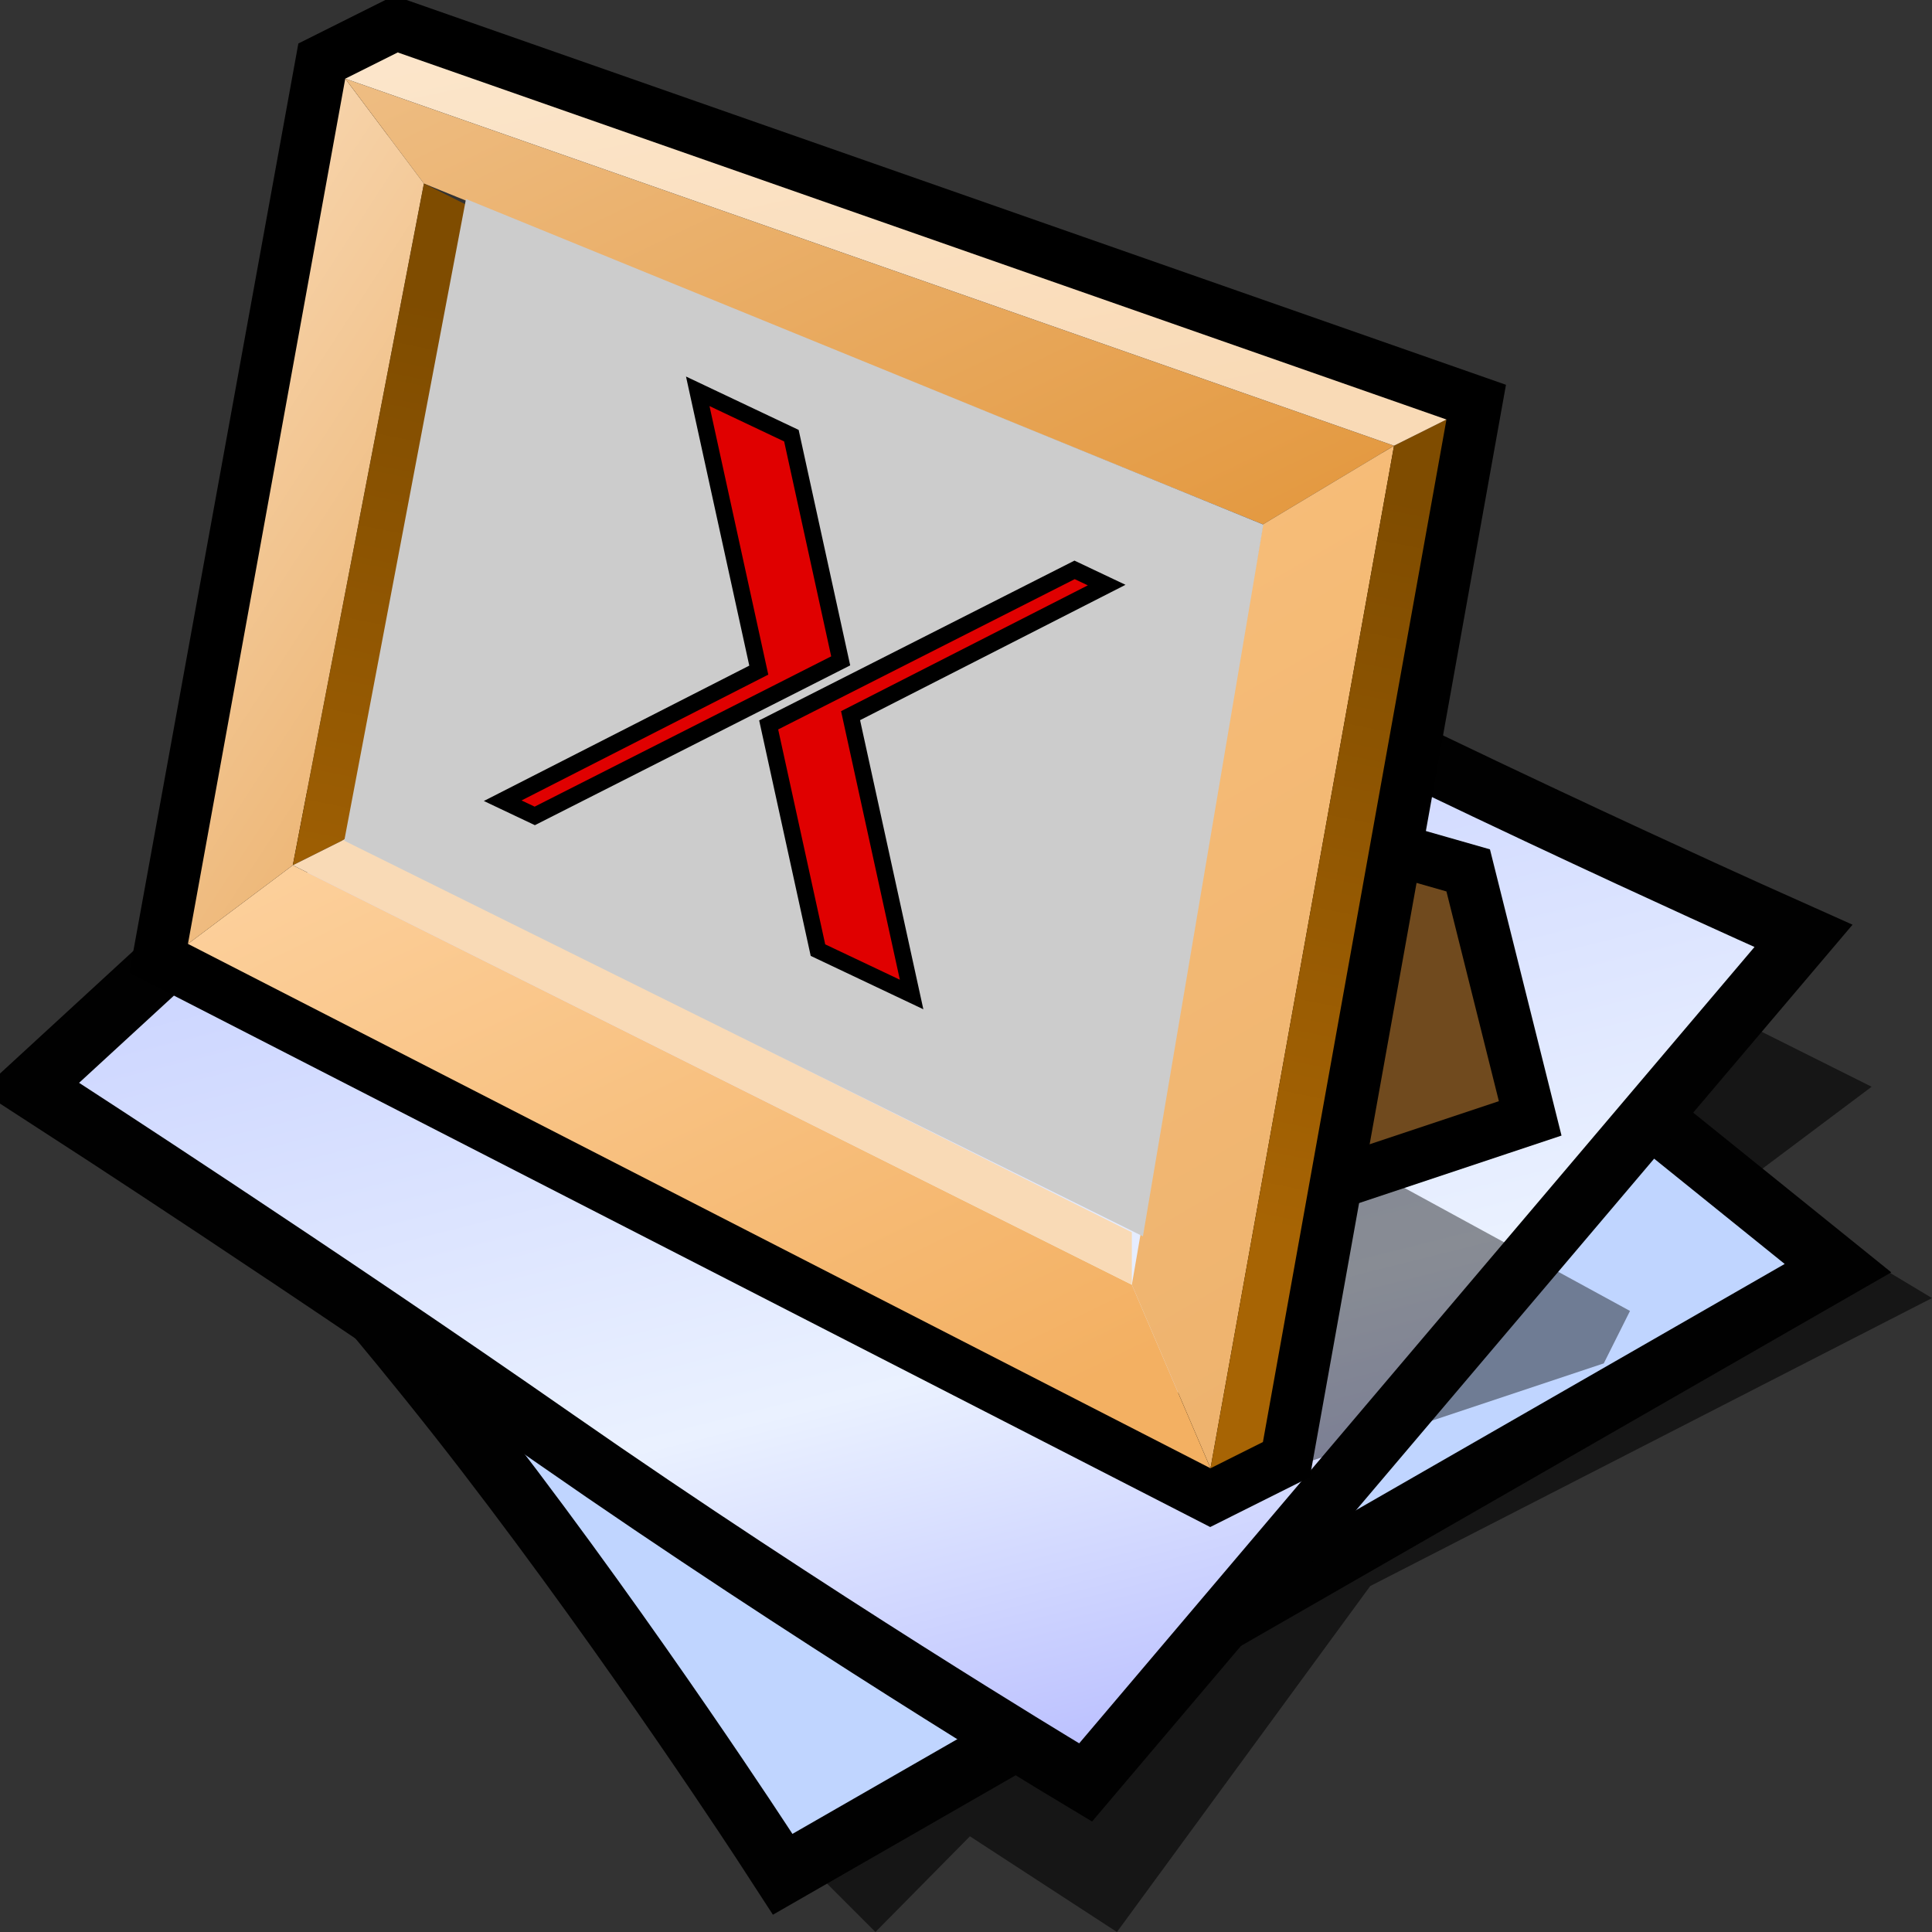 <?xml version="1.0" encoding="UTF-8" standalone="no"?>
<svg
   xmlns:dc="http://purl.org/dc/elements/1.1/"
   xmlns:cc="http://creativecommons.org/ns#"
   xmlns:rdf="http://www.w3.org/1999/02/22-rdf-syntax-ns#"
   xmlns:svg="http://www.w3.org/2000/svg"
   xmlns="http://www.w3.org/2000/svg"
   xmlns:xlink="http://www.w3.org/1999/xlink"
   xmlns:sodipodi="http://sodipodi.sourceforge.net/DTD/sodipodi-0.dtd"
   xmlns:inkscape="http://www.inkscape.org/namespaces/inkscape"
   version="1.1"
   width="64"
   height="64"
   color-interpolation="linearRGB"
   id="svg2"
   sodipodi:version="0.32"
   inkscape:version="0.91 r13725"
   sodipodi:docname="image-x-xpixmap.svg"
   inkscape:output_extension="org.inkscape.output.svg.inkscape">
  <rect width="100%" height="100%" fill="#333333" stroke="none"/>
  <defs
     id="defs29">
    <linearGradient
       id="linearGradient6120">
      <stop
         style="stop-color:#ffffff;stop-opacity:1;"
         offset="0"
         id="stop6122" />
      <stop
         style="stop-color:#c3c3c3;stop-opacity:1;"
         offset="1"
         id="stop6124" />
    </linearGradient>
    <inkscape:perspective
       sodipodi:type="inkscape:persp3d"
       inkscape:vp_x="0 : 32 : 1"
       inkscape:vp_y="0 : 1000 : 0"
       inkscape:vp_z="64 : 32 : 1"
       inkscape:persp3d-origin="32 : 21.333333 : 1"
       id="perspective33" />
    <inkscape:perspective
       id="perspective35"
       inkscape:persp3d-origin="32 : 21.333333 : 1"
       inkscape:vp_z="64 : 32 : 1"
       inkscape:vp_y="0 : 1000 : 0"
       inkscape:vp_x="0 : 32 : 1"
       sodipodi:type="inkscape:persp3d" />
    <inkscape:perspective
       id="perspective3281"
       inkscape:persp3d-origin="0.5 : 0.33333333 : 1"
       inkscape:vp_z="1 : 0.5 : 1"
       inkscape:vp_y="0 : 1000 : 0"
       inkscape:vp_x="0 : 0.5 : 1"
       sodipodi:type="inkscape:persp3d" />
    <linearGradient
       id="aigrd5"
       gradientUnits="userSpaceOnUse"
       x1="23.252"
       y1="16.748"
       x2="39.501"
       y2="44.975">
      <stop
         offset="0"
         style="stop-color:#D2D2D2"
         id="stop47" />
      <stop
         offset="1"
         style="stop-color:#EDEDED"
         id="stop49" />
    </linearGradient>
    <linearGradient
       inkscape:collect="always"
       xlink:href="#aigrd5"
       id="linearGradient3373"
       gradientUnits="userSpaceOnUse"
       gradientTransform="matrix(1.25,0,0,1.25,-9.342,-18.152)"
       x1="23.252"
       y1="16.748"
       x2="39.501"
       y2="44.975" />
    <inkscape:perspective
       id="perspective3435"
       inkscape:persp3d-origin="32 : 21.333333 : 1"
       inkscape:vp_z="64 : 32 : 1"
       inkscape:vp_y="0 : 1000 : 0"
       inkscape:vp_x="0 : 32 : 1"
       sodipodi:type="inkscape:persp3d" />
    <radialGradient
       id="gradient0-7"
       gradientUnits="userSpaceOnUse"
       cx="0"
       cy="0"
       r="64"
       gradientTransform="matrix(0.476,0.303,-0.175,0.275,16,30)">
      <stop
         offset="0"
         stop-color="#ff7575"
         id="stop3351" />
      <stop
         offset="1"
         stop-color="#c20505"
         id="stop3353" />
    </radialGradient>
    <radialGradient
       id="gradient1-9"
       gradientUnits="userSpaceOnUse"
       cx="0"
       cy="0"
       r="64"
       gradientTransform="matrix(0.476,0.303,-0.175,0.275,16,30)">
      <stop
         offset="0"
         stop-color="#c83636"
         id="stop3358" />
      <stop
         offset="1"
         stop-color="#790303"
         id="stop3360" />
    </radialGradient>
    <linearGradient
       id="gradient2"
       gradientUnits="userSpaceOnUse"
       x1="49.43"
       y1="-58.08"
       x2="75.92"
       y2="-40.87">
      <stop
         offset="0"
         stop-color="#f9dab6"
         id="stop3365" />
      <stop
         offset="1"
         stop-color="#e6a150"
         id="stop3367" />
    </linearGradient>
    <linearGradient
       id="gradient3"
       gradientUnits="userSpaceOnUse"
       x1="103.01"
       y1="-42.58"
       x2="130.69"
       y2="14.85">
      <stop
         offset="0"
         stop-color="#f0c38e"
         id="stop3372" />
      <stop
         offset="1"
         stop-color="#da7905"
         id="stop3374" />
    </linearGradient>
    <linearGradient
       id="gradient4"
       gradientUnits="userSpaceOnUse"
       x1="102.24"
       y1="-44.55"
       x2="134.29"
       y2="10.57">
      <stop
         offset="0"
         stop-color="#ffc682"
         id="stop3379" />
      <stop
         offset="1"
         stop-color="#edb26d"
         id="stop3381" />
    </linearGradient>
    <linearGradient
       id="gradient5"
       gradientUnits="userSpaceOnUse"
       x1="112.02"
       y1="-22.67"
       x2="129.56"
       y2="13.73">
      <stop
         offset="0"
         stop-color="#ffd9ac"
         id="stop3386" />
      <stop
         offset="1"
         stop-color="#f3b062"
         id="stop3388" />
    </linearGradient>
    <radialGradient
       id="gradient6"
       gradientUnits="userSpaceOnUse"
       cx="0"
       cy="0"
       r="64"
       gradientTransform="matrix(0.476,0.303,-0.175,0.275,16,30)">
      <stop
         offset="0"
         stop-color="#7bff75"
         id="stop3393" />
      <stop
         offset="1"
         stop-color="#0ec805"
         id="stop3395" />
    </radialGradient>
    <linearGradient
       id="gradient7"
       gradientUnits="userSpaceOnUse"
       x1="-6.78"
       y1="40.06"
       x2="-1.18"
       y2="12.2">
      <stop
         offset="0"
         stop-color="#a76404"
         id="stop3402" />
      <stop
         offset="1"
         stop-color="#7f4c00"
         id="stop3404" />
    </linearGradient>
    <linearGradient
       id="gradient8"
       gradientUnits="userSpaceOnUse"
       x1="-6.78"
       y1="40.06"
       x2="-1.18"
       y2="12.2">
      <stop
         offset="0"
         stop-color="#a76404"
         id="stop3409" />
      <stop
         offset="1"
         stop-color="#7f4c00"
         id="stop3411" />
    </linearGradient>
    <linearGradient
       id="gradient9"
       gradientUnits="userSpaceOnUse"
       x1="103.38"
       y1="-22.02"
       x2="109.24"
       y2="6">
      <stop
         offset="0"
         stop-color="#fdebd4"
         id="stop3416" />
      <stop
         offset="1"
         stop-color="#f9dab6"
         id="stop3418" />
    </linearGradient>
    <linearGradient
       id="gradient10"
       gradientUnits="userSpaceOnUse"
       x1="103.38"
       y1="-22.02"
       x2="109.24"
       y2="6">
      <stop
         offset="0"
         stop-color="#fdebd4"
         id="stop3423" />
      <stop
         offset="1"
         stop-color="#f9dab6"
         id="stop3425" />
    </linearGradient>
    <linearGradient
       y2="44.975"
       x2="39.501"
       y1="16.748"
       x1="23.252"
       gradientTransform="matrix(1.25,0,0,1.25,-9.342,-18.152)"
       gradientUnits="userSpaceOnUse"
       id="linearGradient3373-6"
       xlink:href="#aigrd5-6"
       inkscape:collect="always" />
    <linearGradient
       y2="44.975"
       x2="39.501"
       y1="16.748"
       x1="23.252"
       gradientUnits="userSpaceOnUse"
       id="aigrd5-6">
      <stop
         id="stop47-6"
         style="stop-color:#D2D2D2"
         offset="0" />
      <stop
         id="stop49-4"
         style="stop-color:#EDEDED"
         offset="1" />
    </linearGradient>
    <inkscape:perspective
       sodipodi:type="inkscape:persp3d"
       inkscape:vp_x="0 : 0.5 : 1"
       inkscape:vp_y="0 : 1000 : 0"
       inkscape:vp_z="1 : 0.5 : 1"
       inkscape:persp3d-origin="0.5 : 0.33333333 : 1"
       id="perspective3281-0" />
    <inkscape:perspective
       sodipodi:type="inkscape:persp3d"
       inkscape:vp_x="0 : 32 : 1"
       inkscape:vp_y="0 : 1000 : 0"
       inkscape:vp_z="64 : 32 : 1"
       inkscape:persp3d-origin="32 : 21.333333 : 1"
       id="perspective35-6" />
    <inkscape:perspective
       id="perspective33-2"
       inkscape:persp3d-origin="32 : 21.333333 : 1"
       inkscape:vp_z="64 : 32 : 1"
       inkscape:vp_y="0 : 1000 : 0"
       inkscape:vp_x="0 : 32 : 1"
       sodipodi:type="inkscape:persp3d" />
    <linearGradient
       inkscape:collect="always"
       xlink:href="#gradient10"
       id="linearGradient3844"
       gradientUnits="userSpaceOnUse"
       gradientTransform="matrix(0.869,0,0,0.869,1.015,-3.474)"
       x1="103.38"
       y1="-22.02"
       x2="109.24"
       y2="6" />
    <linearGradient
       inkscape:collect="always"
       xlink:href="#gradient9"
       id="linearGradient3847"
       gradientUnits="userSpaceOnUse"
       gradientTransform="matrix(0.869,0,0,0.869,1.015,-3.474)"
       x1="103.38"
       y1="-22.02"
       x2="109.24"
       y2="6" />
    <linearGradient
       inkscape:collect="always"
       xlink:href="#gradient8"
       id="linearGradient3850"
       gradientUnits="userSpaceOnUse"
       gradientTransform="matrix(0.869,0,0,0.869,1.015,-3.474)"
       x1="-6.78"
       y1="40.06"
       x2="-1.18"
       y2="12.2" />
    <linearGradient
       inkscape:collect="always"
       xlink:href="#gradient7"
       id="linearGradient3853"
       gradientUnits="userSpaceOnUse"
       gradientTransform="matrix(0.869,0,0,0.869,1.015,-3.474)"
       x1="-6.78"
       y1="40.06"
       x2="-1.18"
       y2="12.2" />
    <linearGradient
       inkscape:collect="always"
       xlink:href="#gradient5"
       id="linearGradient3856"
       gradientUnits="userSpaceOnUse"
       gradientTransform="matrix(0.869,0,0,0.869,1.015,-3.474)"
       x1="112.02"
       y1="-22.67"
       x2="129.56"
       y2="13.73" />
    <linearGradient
       inkscape:collect="always"
       xlink:href="#gradient4"
       id="linearGradient3859"
       gradientUnits="userSpaceOnUse"
       gradientTransform="matrix(0.869,0,0,0.869,1.015,-3.474)"
       x1="102.24"
       y1="-44.55"
       x2="134.29"
       y2="10.57" />
    <linearGradient
       inkscape:collect="always"
       xlink:href="#gradient3"
       id="linearGradient3862"
       gradientUnits="userSpaceOnUse"
       gradientTransform="matrix(0.869,0,0,0.869,1.015,-3.474)"
       x1="103.01"
       y1="-42.58"
       x2="130.69"
       y2="14.85" />
    <linearGradient
       inkscape:collect="always"
       xlink:href="#gradient2"
       id="linearGradient3865"
       gradientUnits="userSpaceOnUse"
       gradientTransform="matrix(0.869,0,0,0.869,1.015,-3.474)"
       x1="49.43"
       y1="-58.08"
       x2="75.92"
       y2="-40.87" />
    <linearGradient
       id="aigrd7"
       gradientUnits="userSpaceOnUse"
       x1="31.506"
       y1="35.01"
       x2="31.506"
       y2="19.699">
      <stop
         offset="0"
         style="stop-color:#D0D6E5"
         id="stop69" />
      <stop
         offset="1"
         style="stop-color:#093A80"
         id="stop71" />
    </linearGradient>
    <linearGradient
       id="aigrd6"
       gradientUnits="userSpaceOnUse"
       x1="31.458"
       y1="40.002"
       x2="31.493"
       y2="33.216">
      <stop
         offset="0"
         style="stop-color:#163069"
         id="stop54" />
      <stop
         offset="1"
         style="stop-color:#83A1CB"
         id="stop56" />
    </linearGradient>
    <linearGradient
       id="aigrd5-64"
       gradientUnits="userSpaceOnUse"
       x1="23.252"
       y1="16.748"
       x2="39.501"
       y2="44.975">
      <stop
         offset="0"
         style="stop-color:#D2D2D2"
         id="stop47-0" />
      <stop
         offset="1"
         style="stop-color:#EDEDED"
         id="stop49-9" />
    </linearGradient>
    <linearGradient
       y2="23.996"
       x2="-128.973"
       y1="9.632"
       x1="-114.611"
       gradientTransform="matrix(0.246,5.862126e-2,-5.862126e-2,0.246,57.813,30.099)"
       gradientUnits="userSpaceOnUse"
       id="linearGradient2887"
       xlink:href="#XMLID_19_"
       inkscape:collect="always" />
    <radialGradient
       r="23.452"
       fy="-3927.592"
       fx="1140.562"
       cy="-3927.592"
       cx="1140.562"
       gradientTransform="matrix(5.403593e-2,1.038665e-2,-1.400931e-2,4.76266e-2,-74.346,221.024)"
       gradientUnits="userSpaceOnUse"
       id="radialGradient2885"
       xlink:href="#XMLID_18_"
       inkscape:collect="always" />
    <radialGradient
       r="43.113"
       fy="-3650.279"
       fx="1771.706"
       cy="-3650.279"
       cx="1771.706"
       gradientTransform="matrix(6.034392e-2,4.027995e-3,-4.99066e-3,4.879194e-2,-81.979,217.226)"
       gradientUnits="userSpaceOnUse"
       id="radialGradient2883"
       xlink:href="#XMLID_17_"
       inkscape:collect="always" />
    <radialGradient
       r="43.096"
       fy="453.64"
       fx="444.371"
       cy="453.64"
       cx="444.371"
       gradientTransform="matrix(0.253,0,0,0.253,-1.297,-3.467)"
       gradientUnits="userSpaceOnUse"
       id="radialGradient2881"
       xlink:href="#XMLID_16_"
       inkscape:collect="always" />
    <linearGradient
       y2="72.763"
       x2="-61.257"
       y1="66.934"
       x1="-54.942"
       gradientTransform="matrix(0.246,5.862126e-2,-5.862126e-2,0.246,57.813,30.099)"
       gradientUnits="userSpaceOnUse"
       id="linearGradient2879"
       xlink:href="#XMLID_15_"
       inkscape:collect="always" />
    <linearGradient
       y2="73.021"
       x2="-60.871"
       y1="67.411"
       x1="-54.794"
       gradientTransform="matrix(0.246,5.862126e-2,-5.862126e-2,0.246,57.813,30.099)"
       gradientUnits="userSpaceOnUse"
       id="linearGradient2877"
       xlink:href="#XMLID_14_"
       inkscape:collect="always" />
    <linearGradient
       y2="189.76"
       x2="155.383"
       y1="182.497"
       x1="171.445"
       gradientTransform="matrix(0.253,0,0,0.253,-1.297,-3.467)"
       gradientUnits="userSpaceOnUse"
       id="linearGradient2875"
       xlink:href="#XMLID_13_"
       inkscape:collect="always" />
    <linearGradient
       y2="-30.302"
       x2="-148.23"
       y1="78.66"
       x1="-84.267"
       gradientTransform="matrix(0.246,5.862126e-2,-5.862126e-2,0.246,57.813,30.099)"
       gradientUnits="userSpaceOnUse"
       id="linearGradient2873"
       xlink:href="#XMLID_12_"
       inkscape:collect="always" />
    <linearGradient
       y2="-11.607"
       x2="-141.743"
       y1="113.914"
       x1="-46.602"
       gradientTransform="matrix(0.246,5.862126e-2,-5.862126e-2,0.246,57.813,30.099)"
       gradientUnits="userSpaceOnUse"
       id="linearGradient2871"
       xlink:href="#XMLID_11_"
       inkscape:collect="always" />
    <linearGradient
       y2="202.52"
       x2="166.357"
       y1="126.613"
       x1="115.251"
       gradientTransform="matrix(0.253,0,0,0.253,-1.297,-3.467)"
       gradientUnits="userSpaceOnUse"
       id="linearGradient2869"
       xlink:href="#XMLID_10_"
       inkscape:collect="always" />
    <radialGradient
       r="475.341"
       fy="-4392.899"
       fx="763.384"
       cy="-4392.899"
       cx="763.384"
       gradientTransform="matrix(5.892526e-2,1.132399e-2,-1.400931e-2,4.76266e-2,-72.387,221.386)"
       gradientUnits="userSpaceOnUse"
       id="radialGradient2867"
       xlink:href="#XMLID_9_"
       inkscape:collect="always" />
    <linearGradient
       y2="23.812"
       x2="-129.359"
       y1="18.679"
       x1="-124.227"
       gradientTransform="matrix(0.246,5.862126e-2,-5.862126e-2,0.246,57.813,30.099)"
       gradientUnits="userSpaceOnUse"
       id="linearGradient2865"
       xlink:href="#XMLID_8_"
       inkscape:collect="always" />
    <linearGradient
       y2="23.996"
       x2="-128.973"
       y1="9.632"
       x1="-114.611"
       gradientTransform="matrix(0.246,5.862126e-2,-5.862126e-2,0.246,57.813,30.099)"
       gradientUnits="userSpaceOnUse"
       id="linearGradient1808"
       xlink:href="#XMLID_19_"
       inkscape:collect="always" />
    <linearGradient
       id="XMLID_19_"
       gradientUnits="userSpaceOnUse"
       x1="-114.611"
       y1="9.632"
       x2="-128.973"
       y2="23.996"
       gradientTransform="matrix(0.973,0.231,-0.231,0.973,233.328,132.496)">
      <stop
         offset="0"
         style="stop-color:#ffffff;stop-opacity:1;"
         id="stop3864" />
      <stop
         offset="1"
         style="stop-color:#ff0000;stop-opacity:1;"
         id="stop3865" />
    </linearGradient>
    <radialGradient
       r="23.452"
       fy="-3927.592"
       fx="1140.562"
       cy="-3927.592"
       cx="1140.562"
       gradientTransform="matrix(5.403593e-2,1.038665e-2,-1.400931e-2,4.76266e-2,-74.346,221.024)"
       gradientUnits="userSpaceOnUse"
       id="radialGradient1811"
       xlink:href="#XMLID_18_"
       inkscape:collect="always" />
    <radialGradient
       id="XMLID_18_"
       cx="1140.562"
       cy="-3927.592"
       r="23.452"
       fx="1140.562"
       fy="-3927.592"
       gradientTransform="matrix(0.213,4.1e-2,-5.53e-2,0.188,-288.353,886.149)"
       gradientUnits="userSpaceOnUse">
      <stop
         offset="0"
         style="stop-color:#FFFFFF"
         id="stop3857" />
      <stop
         offset="1"
         style="stop-color:#000000"
         id="stop3858" />
    </radialGradient>
    <radialGradient
       r="43.113"
       fy="-3650.279"
       fx="1771.706"
       cy="-3650.279"
       cx="1771.706"
       gradientTransform="matrix(6.034392e-2,4.027995e-3,-4.99066e-3,4.879194e-2,-81.979,217.226)"
       gradientUnits="userSpaceOnUse"
       id="radialGradient1814"
       xlink:href="#XMLID_17_"
       inkscape:collect="always" />
    <radialGradient
       id="XMLID_17_"
       cx="1771.706"
       cy="-3650.279"
       r="43.113"
       fx="1771.706"
       fy="-3650.279"
       gradientTransform="matrix(0.238,1.59e-2,-1.97e-2,0.193,-318.481,871.156)"
       gradientUnits="userSpaceOnUse">
      <stop
         offset="0.006"
         style="stop-color:#FFE091"
         id="stop3832" />
      <stop
         offset="0.094"
         style="stop-color:#FEDE8F"
         id="stop3833" />
      <stop
         offset="0.13"
         style="stop-color:#FAD988"
         id="stop3834" />
      <stop
         offset="0.156"
         style="stop-color:#F3CF7C"
         id="stop3835" />
      <stop
         offset="0.177"
         style="stop-color:#E9C26A"
         id="stop3836" />
      <stop
         offset="0.196"
         style="stop-color:#DCB054"
         id="stop3837" />
      <stop
         offset="0.202"
         style="stop-color:#D6A84A"
         id="stop3838" />
      <stop
         offset="0.299"
         style="stop-color:#D1A248"
         id="stop3839" />
      <stop
         offset="0.425"
         style="stop-color:#C19241"
         id="stop3840" />
      <stop
         offset="0.567"
         style="stop-color:#A87736"
         id="stop3841" />
      <stop
         offset="0.719"
         style="stop-color:#855227"
         id="stop3842" />
      <stop
         offset="0.73"
         style="stop-color:#824F26"
         id="stop3843" />
      <stop
         offset="0.848"
         style="stop-color:#663333"
         id="stop3844" />
      <stop
         offset="1"
         style="stop-color:#000000"
         id="stop3845" />
    </radialGradient>
    <radialGradient
       gradientTransform="matrix(0.253,0,0,0.253,-1.297,-3.467)"
       r="43.096"
       fy="453.64"
       fx="444.371"
       cy="453.64"
       cx="444.371"
       gradientUnits="userSpaceOnUse"
       id="radialGradient1817"
       xlink:href="#XMLID_16_"
       inkscape:collect="always" />
    <radialGradient
       id="XMLID_16_"
       cx="444.371"
       cy="453.64"
       r="43.096"
       fx="444.371"
       fy="453.64"
       gradientUnits="userSpaceOnUse">
      <stop
         offset="0.006"
         style="stop-color:#FFE091"
         id="stop3807" />
      <stop
         offset="0.094"
         style="stop-color:#FEDE8F"
         id="stop3808" />
      <stop
         offset="0.13"
         style="stop-color:#FAD988"
         id="stop3809" />
      <stop
         offset="0.156"
         style="stop-color:#F3CF7C"
         id="stop3810" />
      <stop
         offset="0.177"
         style="stop-color:#E9C26A"
         id="stop3811" />
      <stop
         offset="0.196"
         style="stop-color:#DCB054"
         id="stop3812" />
      <stop
         offset="0.202"
         style="stop-color:#D6A84A"
         id="stop3813" />
      <stop
         offset="0.299"
         style="stop-color:#D1A248"
         id="stop3814" />
      <stop
         offset="0.425"
         style="stop-color:#C19241"
         id="stop3815" />
      <stop
         offset="0.567"
         style="stop-color:#A87736"
         id="stop3816" />
      <stop
         offset="0.719"
         style="stop-color:#855227"
         id="stop3817" />
      <stop
         offset="0.73"
         style="stop-color:#824F26"
         id="stop3818" />
      <stop
         offset="0.848"
         style="stop-color:#663333"
         id="stop3819" />
      <stop
         offset="1"
         style="stop-color:#000000"
         id="stop3820" />
    </radialGradient>
    <linearGradient
       y2="72.763"
       x2="-61.257"
       y1="66.934"
       x1="-54.942"
       gradientTransform="matrix(0.246,5.862126e-2,-5.862126e-2,0.246,57.813,30.099)"
       gradientUnits="userSpaceOnUse"
       id="linearGradient1820"
       xlink:href="#XMLID_15_"
       inkscape:collect="always" />
    <linearGradient
       id="XMLID_15_"
       gradientUnits="userSpaceOnUse"
       x1="-54.942"
       y1="66.934"
       x2="-61.257"
       y2="72.763"
       gradientTransform="matrix(0.973,0.231,-0.231,0.973,233.328,132.496)">
      <stop
         offset="0"
         style="stop-color:#B2B2B2"
         id="stop3797" />
      <stop
         offset="0.236"
         style="stop-color:#E9E9EF"
         id="stop3798" />
      <stop
         offset="1"
         style="stop-color:#616161"
         id="stop3799" />
    </linearGradient>
    <linearGradient
       y2="73.021"
       x2="-60.871"
       y1="67.411"
       x1="-54.794"
       gradientTransform="matrix(0.246,5.862126e-2,-5.862126e-2,0.246,57.813,30.099)"
       gradientUnits="userSpaceOnUse"
       id="linearGradient1823"
       xlink:href="#XMLID_14_"
       inkscape:collect="always" />
    <linearGradient
       id="XMLID_14_"
       gradientUnits="userSpaceOnUse"
       x1="-54.794"
       y1="67.411"
       x2="-60.871"
       y2="73.021"
       gradientTransform="matrix(0.973,0.231,-0.231,0.973,233.328,132.496)">
      <stop
         offset="0"
         style="stop-color:#949494"
         id="stop3787" />
      <stop
         offset="0.236"
         style="stop-color:#CCCCCC"
         id="stop3788" />
      <stop
         offset="1"
         style="stop-color:#616161"
         id="stop3789" />
    </linearGradient>
    <linearGradient
       gradientTransform="matrix(0.253,0,0,0.253,-1.297,-3.467)"
       y2="189.76"
       x2="155.383"
       y1="182.497"
       x1="171.445"
       gradientUnits="userSpaceOnUse"
       id="linearGradient1826"
       xlink:href="#XMLID_13_"
       inkscape:collect="always" />
    <linearGradient
       id="XMLID_13_"
       gradientUnits="userSpaceOnUse"
       x1="171.445"
       y1="182.497"
       x2="155.383"
       y2="189.76">
      <stop
         offset="0"
         style="stop-color:#7D7D99"
         id="stop3780" />
      <stop
         offset="1"
         style="stop-color:#585868"
         id="stop3781" />
    </linearGradient>
    <linearGradient
       y2="-30.302"
       x2="-148.23"
       y1="78.66"
       x1="-84.267"
       gradientTransform="matrix(0.246,5.862126e-2,-5.862126e-2,0.246,57.813,30.099)"
       gradientUnits="userSpaceOnUse"
       id="linearGradient1829"
       xlink:href="#XMLID_12_"
       inkscape:collect="always" />
    <linearGradient
       id="XMLID_12_"
       gradientUnits="userSpaceOnUse"
       x1="-84.267"
       y1="78.66"
       x2="-148.23"
       y2="-30.302"
       gradientTransform="matrix(0.973,0.231,-0.231,0.973,233.328,132.496)">
      <stop
         offset="0"
         style="stop-color:#000000"
         id="stop3757" />
      <stop
         offset="0.006"
         style="stop-color:#110000"
         id="stop3758" />
      <stop
         offset="0.029"
         style="stop-color:#490000"
         id="stop3759" />
      <stop
         offset="0.05"
         style="stop-color:#760000"
         id="stop3760" />
      <stop
         offset="0.069"
         style="stop-color:#960000"
         id="stop3761" />
      <stop
         offset="0.085"
         style="stop-color:#AA0000"
         id="stop3762" />
      <stop
         offset="0.096"
         style="stop-color:#B10000"
         id="stop3763" />
      <stop
         offset="0.096"
         style="stop-color:#B20000"
         id="stop3764" />
      <stop
         offset="0.136"
         style="stop-color:#CE0000"
         id="stop3765" />
      <stop
         offset="0.178"
         style="stop-color:#E30000"
         id="stop3766" />
      <stop
         offset="0.225"
         style="stop-color:#F30000"
         id="stop3767" />
      <stop
         offset="0.278"
         style="stop-color:#FC0000"
         id="stop3768" />
      <stop
         offset="0.354"
         style="stop-color:#FF0000"
         id="stop3769" />
      <stop
         offset="1"
         style="stop-color:#CF0000"
         id="stop3770" />
    </linearGradient>
    <linearGradient
       y2="-11.607"
       x2="-141.743"
       y1="113.914"
       x1="-46.602"
       gradientTransform="matrix(0.246,5.862126e-2,-5.862126e-2,0.246,57.813,30.099)"
       gradientUnits="userSpaceOnUse"
       id="linearGradient1832"
       xlink:href="#XMLID_11_"
       inkscape:collect="always" />
    <linearGradient
       id="XMLID_11_"
       gradientUnits="userSpaceOnUse"
       x1="-46.602"
       y1="113.914"
       x2="-141.743"
       y2="-11.607"
       gradientTransform="matrix(0.973,0.231,-0.231,0.973,233.328,132.496)">
      <stop
         offset="0"
         style="stop-color:#000000"
         id="stop3741" />
      <stop
         offset="0.028"
         style="stop-color:#0C0000"
         id="stop3742" />
      <stop
         offset="0.122"
         style="stop-color:#2E0000"
         id="stop3743" />
      <stop
         offset="0.223"
         style="stop-color:#4B0000"
         id="stop3744" />
      <stop
         offset="0.331"
         style="stop-color:#600000"
         id="stop3745" />
      <stop
         offset="0.448"
         style="stop-color:#700000"
         id="stop3746" />
      <stop
         offset="0.583"
         style="stop-color:#790000"
         id="stop3747" />
      <stop
         offset="0.775"
         style="stop-color:#7C0000"
         id="stop3748" />
      <stop
         offset="1"
         style="stop-color:#663333"
         id="stop3749" />
    </linearGradient>
    <linearGradient
       gradientTransform="matrix(0.253,0,0,0.253,-1.297,-3.467)"
       y2="202.52"
       x2="166.357"
       y1="126.613"
       x1="115.251"
       gradientUnits="userSpaceOnUse"
       id="linearGradient1835"
       xlink:href="#XMLID_10_"
       inkscape:collect="always" />
    <linearGradient
       id="XMLID_10_"
       gradientUnits="userSpaceOnUse"
       x1="115.251"
       y1="126.613"
       x2="166.357"
       y2="202.52">
      <stop
         offset="0"
         style="stop-color:#000000"
         id="stop3725" />
      <stop
         offset="0.028"
         style="stop-color:#0C0000"
         id="stop3726" />
      <stop
         offset="0.122"
         style="stop-color:#2E0000"
         id="stop3727" />
      <stop
         offset="0.223"
         style="stop-color:#4B0000"
         id="stop3728" />
      <stop
         offset="0.331"
         style="stop-color:#600000"
         id="stop3729" />
      <stop
         offset="0.448"
         style="stop-color:#700000"
         id="stop3730" />
      <stop
         offset="0.583"
         style="stop-color:#790000"
         id="stop3731" />
      <stop
         offset="0.775"
         style="stop-color:#7C0000"
         id="stop3732" />
      <stop
         offset="1"
         style="stop-color:#663333"
         id="stop3733" />
    </linearGradient>
    <radialGradient
       r="475.341"
       fy="-4392.899"
       fx="763.384"
       cy="-4392.899"
       cx="763.384"
       gradientTransform="matrix(5.892526e-2,1.132399e-2,-1.400931e-2,4.76266e-2,-72.387,221.386)"
       gradientUnits="userSpaceOnUse"
       id="radialGradient1840"
       xlink:href="#XMLID_9_"
       inkscape:collect="always" />
    <radialGradient
       id="XMLID_9_"
       cx="763.384"
       cy="-4392.899"
       r="475.341"
       fx="763.384"
       fy="-4392.899"
       gradientTransform="matrix(0.233,4.47e-2,-5.53e-2,0.188,-280.62,887.578)"
       gradientUnits="userSpaceOnUse">
      <stop
         offset="0.006"
         style="stop-color:#FFE091"
         id="stop3698" />
      <stop
         offset="0.094"
         style="stop-color:#FEDE8F"
         id="stop3699" />
      <stop
         offset="0.13"
         style="stop-color:#FAD988"
         id="stop3700" />
      <stop
         offset="0.156"
         style="stop-color:#F3CF7C"
         id="stop3701" />
      <stop
         offset="0.177"
         style="stop-color:#E9C26A"
         id="stop3702" />
      <stop
         offset="0.196"
         style="stop-color:#DCB054"
         id="stop3703" />
      <stop
         offset="0.202"
         style="stop-color:#D6A84A"
         id="stop3704" />
      <stop
         offset="0.299"
         style="stop-color:#D1A248"
         id="stop3705" />
      <stop
         offset="0.425"
         style="stop-color:#C19241"
         id="stop3706" />
      <stop
         offset="0.567"
         style="stop-color:#A87736"
         id="stop3707" />
      <stop
         offset="0.719"
         style="stop-color:#855227"
         id="stop3708" />
      <stop
         offset="0.73"
         style="stop-color:#824F26"
         id="stop3709" />
      <stop
         offset="0.848"
         style="stop-color:#663333"
         id="stop3710" />
      <stop
         offset="1"
         style="stop-color:#000000"
         id="stop3711" />
    </radialGradient>
    <linearGradient
       y2="23.812"
       x2="-129.359"
       y1="18.679"
       x1="-124.227"
       gradientTransform="matrix(0.246,5.862126e-2,-5.862126e-2,0.246,57.813,30.099)"
       gradientUnits="userSpaceOnUse"
       id="linearGradient1843"
       xlink:href="#XMLID_8_"
       inkscape:collect="always" />
    <linearGradient
       id="XMLID_8_"
       gradientUnits="userSpaceOnUse"
       x1="-124.227"
       y1="18.679"
       x2="-129.359"
       y2="23.812"
       gradientTransform="matrix(0.973,0.231,-0.231,0.973,233.328,132.496)">
      <stop
         offset="0"
         style="stop-color:#FFFFFF"
         id="stop3691" />
      <stop
         offset="1"
         style="stop-color:#000000"
         id="stop3692" />
    </linearGradient>
    <linearGradient
       gradientTransform="matrix(0.313,0,0,0.313,19.555,-21.496)"
       id="XMLID_7_"
       gradientUnits="userSpaceOnUse"
       x1="100.439"
       y1="122.581"
       x2="118.126"
       y2="104.894">
      <stop
         offset="0"
         style="stop-color:#FFFFFF"
         id="stop3539" />
      <stop
         offset="1"
         style="stop-color:#E9E9EF"
         id="stop3540" />
    </linearGradient>
    <radialGradient
       gradientTransform="matrix(0.313,0,0,0.313,19.555,-21.496)"
       id="XMLID_6_"
       cx="109.778"
       cy="116.782"
       r="66.149"
       fx="109.778"
       fy="116.782"
       gradientUnits="userSpaceOnUse">
      <stop
         offset="0"
         style="stop-color:#B1E1FF"
         id="stop3524" />
      <stop
         offset="0.144"
         style="stop-color:#AEDFFF"
         id="stop3525" />
      <stop
         offset="0.266"
         style="stop-color:#A3D9FF"
         id="stop3526" />
      <stop
         offset="0.38"
         style="stop-color:#92CFFF"
         id="stop3527" />
      <stop
         offset="0.489"
         style="stop-color:#79C1FF"
         id="stop3528" />
      <stop
         offset="0.594"
         style="stop-color:#5AAEFF"
         id="stop3529" />
      <stop
         offset="0.601"
         style="stop-color:#57ADFF"
         id="stop3530" />
      <stop
         offset="1"
         style="stop-color:#0035ED"
         id="stop3531" />
    </radialGradient>
    <inkscape:perspective
       id="perspective4904"
       inkscape:persp3d-origin="32.5 : 20 : 1"
       inkscape:vp_z="65 : 30 : 1"
       inkscape:vp_y="0 : 1000 : 0"
       inkscape:vp_x="0 : 30 : 1"
       sodipodi:type="inkscape:persp3d" />
    <inkscape:perspective
       id="perspective5670"
       inkscape:persp3d-origin="0.5 : 0.33333333 : 1"
       inkscape:vp_z="1 : 0.5 : 1"
       inkscape:vp_y="0 : 1000 : 0"
       inkscape:vp_x="0 : 0.5 : 1"
       sodipodi:type="inkscape:persp3d" />
    <linearGradient
       id="linearGradient6492">
      <stop
         style="stop-color:black;stop-opacity:1"
         offset="0"
         id="stop6494" />
      <stop
         style="stop-color:black;stop-opacity:0"
         offset="1"
         id="stop6496" />
    </linearGradient>
    <linearGradient
       id="linearGradient6500">
      <stop
         style="stop-color:#857c63;stop-opacity:1"
         offset="0"
         id="stop6502" />
      <stop
         style="stop-color:#221f19;stop-opacity:1"
         offset="1"
         id="stop6504" />
    </linearGradient>
    <linearGradient
       id="linearGradient6482">
      <stop
         style="stop-color:black;stop-opacity:1"
         offset="0"
         id="stop6484" />
      <stop
         style="stop-color:black;stop-opacity:0"
         offset="1"
         id="stop6486" />
    </linearGradient>
    <linearGradient
       id="linearGradient8524">
      <stop
         style="stop-color:white;stop-opacity:1"
         offset="0"
         id="stop8526" />
      <stop
         style="stop-color:white;stop-opacity:0"
         offset="1"
         id="stop8528" />
    </linearGradient>
    <linearGradient
       id="linearGradient6468">
      <stop
         style="stop-color:white;stop-opacity:1"
         offset="0"
         id="stop6470" />
      <stop
         style="stop-color:#b9b9b0;stop-opacity:1"
         offset="1"
         id="stop6472" />
    </linearGradient>
    <linearGradient
       id="linearGradient8542">
      <stop
         style="stop-color:#5b676b;stop-opacity:1"
         offset="0"
         id="stop8544" />
      <stop
         style="stop-color:#141718;stop-opacity:1"
         offset="1"
         id="stop8546" />
    </linearGradient>
    <linearGradient
       id="linearGradient6452">
      <stop
         style="stop-color:white;stop-opacity:1"
         offset="0"
         id="stop6454" />
      <stop
         style="stop-color:white;stop-opacity:0"
         offset="1"
         id="stop6456" />
    </linearGradient>
    <linearGradient
       id="linearGradient5703">
      <stop
         style="stop-color:white;stop-opacity:1"
         offset="0"
         id="stop5705" />
      <stop
         style="stop-color:#b9b9b0;stop-opacity:1"
         offset="1"
         id="stop5707" />
    </linearGradient>
    <linearGradient
       id="linearGradient6951">
      <stop
         style="stop-color:#6e3d09;stop-opacity:1"
         offset="0"
         id="stop6953" />
      <stop
         style="stop-color:#ea8113;stop-opacity:1"
         offset="0.242"
         id="stop6959" />
      <stop
         style="stop-color:#5c3307;stop-opacity:1"
         offset="0.621"
         id="stop6961" />
      <stop
         style="stop-color:#e07c12;stop-opacity:1"
         offset="1"
         id="stop6955" />
    </linearGradient>
    <linearGradient
       id="linearGradient6939">
      <stop
         style="stop-color:#bdbdbd;stop-opacity:1"
         offset="0"
         id="stop6941" />
      <stop
         style="stop-color:#e2e2e2;stop-opacity:1"
         offset="0.333"
         id="stop6947" />
      <stop
         style="stop-color:#a3a3a3;stop-opacity:1"
         offset="0.667"
         id="stop6949" />
      <stop
         style="stop-color:#ddd;stop-opacity:1"
         offset="1"
         id="stop6943" />
    </linearGradient>
    <linearGradient
       id="linearGradient6963">
      <stop
         style="stop-color:#696969;stop-opacity:1"
         offset="0"
         id="stop6965" />
      <stop
         style="stop-color:black;stop-opacity:1"
         offset="1"
         id="stop6967" />
    </linearGradient>
    <linearGradient
       id="linearGradient2446">
      <stop
         style="stop-color:white;stop-opacity:1"
         offset="0"
         id="stop2448" />
      <stop
         style="stop-color:white;stop-opacity:0"
         offset="1"
         id="stop2450" />
    </linearGradient>
    <linearGradient
       id="linearGradient8534">
      <stop
         style="stop-color:black;stop-opacity:1"
         offset="0"
         id="stop8536" />
      <stop
         style="stop-color:black;stop-opacity:0"
         offset="1"
         id="stop8538" />
    </linearGradient>
    <radialGradient
       gradientUnits="userSpaceOnUse"
       fy="12.938"
       fx="18.586"
       r="20.591"
       cy="12.938"
       cx="18.586"
       id="aigrd5-15"
       gradientTransform="matrix(1.193,0,0,1.193,-2.401,-1.636)">
      <stop
         id="stop50"
         style="stop-color:#00ffff;stop-opacity:1;"
         offset="0" />
      <stop
         offset="0.5"
         style="stop-color:#ffff00;stop-opacity:1;"
         id="stop3159" />
      <stop
         id="stop52"
         style="stop-color:#ff0000;stop-opacity:1;"
         offset="1" />
    </radialGradient>
    <radialGradient
       r="20.591"
       fy="12.938"
       fx="18.586"
       cy="12.938"
       cx="18.586"
       gradientTransform="matrix(1.491,0,0,1.491,5.976,-3.652)"
       gradientUnits="userSpaceOnUse"
       id="radialGradient5890"
       xlink:href="#aigrd5-15"
       inkscape:collect="always" />
    <inkscape:perspective
       sodipodi:type="inkscape:persp3d"
       inkscape:vp_x="0 : 0.5 : 1"
       inkscape:vp_y="0 : 1000 : 0"
       inkscape:vp_z="1 : 0.5 : 1"
       inkscape:persp3d-origin="0.5 : 0.33333333 : 1"
       id="perspective5907" />
    <radialGradient
       r="49.495"
       fy="135.497"
       fx="90.746"
       cy="135.497"
       cx="90.746"
       gradientTransform="matrix(0.137,0,0,0.136,34.205,12.344)"
       gradientUnits="userSpaceOnUse"
       id="radialGradient5641"
       xlink:href="#XMLID_3_"
       inkscape:collect="always" />
    <radialGradient
       r="49.497"
       fy="135.497"
       fx="36.613"
       cy="135.497"
       cx="36.613"
       gradientTransform="matrix(0.137,0,0,0.136,34.205,12.344)"
       gradientUnits="userSpaceOnUse"
       id="radialGradient5638"
       xlink:href="#XMLID_4_"
       inkscape:collect="always" />
    <linearGradient
       y2="77.272"
       x2="86.519"
       y1="13.72"
       x1="86.519"
       gradientTransform="matrix(0.137,0,0,0.136,34.205,12.344)"
       gradientUnits="userSpaceOnUse"
       id="linearGradient5635"
       xlink:href="#XMLID_5_"
       inkscape:collect="always" />
    <linearGradient
       y2="40.414"
       x2="34.506"
       y1="-5.838"
       x1="34.506"
       gradientTransform="matrix(0.137,0,0,0.136,34.205,12.344)"
       gradientUnits="userSpaceOnUse"
       id="linearGradient5632"
       xlink:href="#XMLID_6_-2"
       inkscape:collect="always" />
    <linearGradient
       y2="40.414"
       x2="34.506"
       y1="-5.838"
       x1="34.506"
       gradientTransform="matrix(0.462,0,0,0.458,1.63,1.778)"
       gradientUnits="userSpaceOnUse"
       id="linearGradient5629"
       xlink:href="#XMLID_6_-2"
       inkscape:collect="always" />
    <linearGradient
       y2="77.272"
       x2="86.519"
       y1="13.72"
       x1="86.519"
       gradientTransform="matrix(0.462,0,0,0.458,1.63,1.778)"
       gradientUnits="userSpaceOnUse"
       id="linearGradient5627"
       xlink:href="#XMLID_5_"
       inkscape:collect="always" />
    <radialGradient
       r="49.497"
       fy="135.497"
       fx="36.613"
       cy="135.497"
       cx="36.613"
       gradientTransform="matrix(0.462,0,0,0.458,1.63,1.778)"
       gradientUnits="userSpaceOnUse"
       id="radialGradient5625"
       xlink:href="#XMLID_4_"
       inkscape:collect="always" />
    <radialGradient
       r="49.495"
       fy="135.497"
       fx="90.746"
       cy="135.497"
       cx="90.746"
       gradientTransform="matrix(0.462,0,0,0.458,1.63,1.778)"
       gradientUnits="userSpaceOnUse"
       id="radialGradient5623"
       xlink:href="#XMLID_3_"
       inkscape:collect="always" />
    <inkscape:perspective
       sodipodi:type="inkscape:persp3d"
       inkscape:vp_x="0 : 30 : 1"
       inkscape:vp_y="0 : 1000 : 0"
       inkscape:vp_z="60 : 30 : 1"
       inkscape:persp3d-origin="30 : 20 : 1"
       id="perspective90" />
    <linearGradient
       id="aigrd5-1"
       gradientUnits="userSpaceOnUse"
       x1="16.387"
       y1="28.735"
       x2="32.099"
       y2="28.735">
      <stop
         offset="0"
         style="stop-color:#F6EDC8"
         id="stop1408" />
      <stop
         offset="1.444304e-002"
         style="stop-color:#F3EAC0"
         id="stop1410" />
      <stop
         offset="7.716820e-002"
         style="stop-color:#E8DEA3"
         id="stop1412" />
      <stop
         offset="0.147"
         style="stop-color:#E1D48F"
         id="stop1414" />
      <stop
         offset="0.227"
         style="stop-color:#DACD81"
         id="stop1416" />
      <stop
         offset="0.326"
         style="stop-color:#D7CA78"
         id="stop1418" />
      <stop
         offset="0.5"
         style="stop-color:#D6C876"
         id="stop1420" />
      <stop
         offset="0.706"
         style="stop-color:#D3C575"
         id="stop1422" />
      <stop
         offset="0.799"
         style="stop-color:#CABE70"
         id="stop1424" />
      <stop
         offset="0.869"
         style="stop-color:#BAAF67"
         id="stop1426" />
      <stop
         offset="0.927"
         style="stop-color:#A49B5C"
         id="stop1428" />
      <stop
         offset="0.978"
         style="stop-color:#8A844E"
         id="stop1430" />
      <stop
         offset="1"
         style="stop-color:#7D7746"
         id="stop1432" />
    </linearGradient>
    <radialGradient
       inkscape:collect="always"
       xlink:href="#XMLID_1_"
       id="radialGradient2955"
       gradientUnits="userSpaceOnUse"
       cx="88.666"
       cy="118.243"
       fx="88.666"
       fy="118.243"
       r="56.109" />
    <radialGradient
       inkscape:collect="always"
       xlink:href="#XMLID_2_"
       id="radialGradient2957"
       gradientUnits="userSpaceOnUse"
       cx="34.227"
       cy="118.243"
       fx="34.227"
       fy="118.243"
       r="56.108" />
    <radialGradient
       inkscape:collect="always"
       xlink:href="#XMLID_3_"
       id="radialGradient2959"
       gradientUnits="userSpaceOnUse"
       cx="90.746"
       cy="135.497"
       fx="90.746"
       fy="135.497"
       r="49.495" />
    <radialGradient
       inkscape:collect="always"
       xlink:href="#XMLID_4_"
       id="radialGradient2961"
       gradientUnits="userSpaceOnUse"
       cx="36.613"
       cy="135.497"
       fx="36.613"
       fy="135.497"
       r="49.497" />
    <linearGradient
       inkscape:collect="always"
       xlink:href="#XMLID_5_"
       id="linearGradient2963"
       gradientUnits="userSpaceOnUse"
       x1="86.519"
       y1="13.72"
       x2="86.519"
       y2="77.272" />
    <linearGradient
       inkscape:collect="always"
       xlink:href="#XMLID_6_-2"
       id="linearGradient2965"
       gradientUnits="userSpaceOnUse"
       x1="34.506"
       y1="-5.838"
       x2="34.506"
       y2="40.414" />
    <radialGradient
       inkscape:collect="always"
       xlink:href="#XMLID_1_"
       id="radialGradient3776"
       gradientUnits="userSpaceOnUse"
       cx="88.666"
       cy="118.243"
       fx="88.666"
       fy="118.243"
       r="56.109" />
    <radialGradient
       inkscape:collect="always"
       xlink:href="#XMLID_2_"
       id="radialGradient3778"
       gradientUnits="userSpaceOnUse"
       cx="34.227"
       cy="118.243"
       fx="34.227"
       fy="118.243"
       r="56.108" />
    <radialGradient
       inkscape:collect="always"
       xlink:href="#XMLID_3_"
       id="radialGradient3780"
       gradientUnits="userSpaceOnUse"
       cx="90.746"
       cy="135.497"
       fx="90.746"
       fy="135.497"
       r="49.495" />
    <radialGradient
       inkscape:collect="always"
       xlink:href="#XMLID_4_"
       id="radialGradient3782"
       gradientUnits="userSpaceOnUse"
       cx="36.613"
       cy="135.497"
       fx="36.613"
       fy="135.497"
       r="49.497" />
    <linearGradient
       inkscape:collect="always"
       xlink:href="#XMLID_5_"
       id="linearGradient3784"
       gradientUnits="userSpaceOnUse"
       x1="86.519"
       y1="13.72"
       x2="86.519"
       y2="77.272" />
    <linearGradient
       inkscape:collect="always"
       xlink:href="#XMLID_6_-2"
       id="linearGradient3786"
       gradientUnits="userSpaceOnUse"
       x1="34.506"
       y1="-5.838"
       x2="34.506"
       y2="40.414" />
    <radialGradient
       gradientUnits="userSpaceOnUse"
       fy="118.243"
       fx="88.666"
       r="56.109"
       cy="118.243"
       cx="88.666"
       id="XMLID_1_">
      <stop
         id="stop630"
         style="stop-color:rgb(242,0,0)"
         offset="0" />
      <stop
         id="stop631"
         style="stop-color:rgb(141,0,0)"
         offset="1" />
      <midPointStop
         id="midPointStop632"
         style="stop-color:#F20000"
         offset="0" />
      <midPointStop
         id="midPointStop633"
         style="stop-color:#F20000"
         offset="0.5" />
      <midPointStop
         id="midPointStop634"
         style="stop-color:#8D0000"
         offset="1" />
    </radialGradient>
    <radialGradient
       gradientUnits="userSpaceOnUse"
       fy="118.243"
       fx="34.227"
       r="56.108"
       cy="118.243"
       cx="34.227"
       id="XMLID_2_">
      <stop
         id="stop637"
         style="stop-color:rgb(242,0,0)"
         offset="0" />
      <stop
         id="stop638"
         style="stop-color:rgb(141,0,0)"
         offset="1" />
      <midPointStop
         id="midPointStop639"
         style="stop-color:#F20000"
         offset="0" />
      <midPointStop
         id="midPointStop640"
         style="stop-color:#F20000"
         offset="0.5" />
      <midPointStop
         id="midPointStop641"
         style="stop-color:#8D0000"
         offset="1" />
    </radialGradient>
    <radialGradient
       gradientUnits="userSpaceOnUse"
       fy="135.497"
       fx="90.746"
       r="49.495"
       cy="135.497"
       cx="90.746"
       id="XMLID_3_">
      <stop
         id="stop644"
         style="stop-color:rgb(255,255,255)"
         offset="0" />
      <stop
         id="stop645"
         style="stop-color:rgb(224,0,0)"
         offset="1" />
      <midPointStop
         id="midPointStop646"
         style="stop-color:#FFFFFF"
         offset="0" />
      <midPointStop
         id="midPointStop647"
         style="stop-color:#FFFFFF"
         offset="0.5" />
      <midPointStop
         id="midPointStop648"
         style="stop-color:#E00000"
         offset="1" />
    </radialGradient>
    <radialGradient
       gradientUnits="userSpaceOnUse"
       fy="135.497"
       fx="36.613"
       r="49.497"
       cy="135.497"
       cx="36.613"
       id="XMLID_4_">
      <stop
         id="stop651"
         style="stop-color:rgb(255,255,255)"
         offset="0" />
      <stop
         id="stop652"
         style="stop-color:rgb(224,0,0)"
         offset="1" />
      <midPointStop
         id="midPointStop653"
         style="stop-color:#FFFFFF"
         offset="0" />
      <midPointStop
         id="midPointStop654"
         style="stop-color:#FFFFFF"
         offset="0.5" />
      <midPointStop
         id="midPointStop655"
         style="stop-color:#E00000"
         offset="1" />
    </radialGradient>
    <linearGradient
       y2="77.272"
       x2="86.519"
       y1="13.72"
       x1="86.519"
       gradientUnits="userSpaceOnUse"
       id="XMLID_5_">
      <stop
         id="stop658"
         style="stop-color:rgb(255,255,255)"
         offset="9.195%" />
      <stop
         id="stop659"
         style="stop-opacity:0;stop-color:rgb(255,255,255)"
         offset="100%" />
    </linearGradient>
    <linearGradient
       y2="40.414"
       x2="34.506"
       y1="-5.838"
       x1="34.506"
       gradientUnits="userSpaceOnUse"
       id="XMLID_6_-2">
      <stop
         id="stop662"
         style="stop-color:rgb(255,255,255)"
         offset="0%" />
      <stop
         id="stop663"
         style="stop-opacity:0;stop-color:rgb(255,255,255)"
         offset="100%" />
    </linearGradient>
    <linearGradient
       inkscape:collect="always"
       xlink:href="#XMLID_6_-2"
       id="linearGradient3819"
       gradientUnits="userSpaceOnUse"
       x1="34.506"
       y1="-5.838"
       x2="34.506"
       y2="40.414"
       gradientTransform="matrix(0.462,0,0,0.458,1.63,1.778)" />
    <linearGradient
       inkscape:collect="always"
       xlink:href="#XMLID_5_"
       id="linearGradient3822"
       gradientUnits="userSpaceOnUse"
       x1="86.519"
       y1="13.72"
       x2="86.519"
       y2="77.272"
       gradientTransform="matrix(0.462,0,0,0.458,1.63,1.778)" />
    <radialGradient
       inkscape:collect="always"
       xlink:href="#XMLID_4_"
       id="radialGradient3825"
       gradientUnits="userSpaceOnUse"
       cx="36.613"
       cy="135.497"
       fx="36.613"
       fy="135.497"
       r="49.497"
       gradientTransform="matrix(0.462,0,0,0.458,1.63,1.778)" />
    <radialGradient
       inkscape:collect="always"
       xlink:href="#XMLID_3_"
       id="radialGradient3828"
       gradientUnits="userSpaceOnUse"
       cx="90.746"
       cy="135.497"
       fx="90.746"
       fy="135.497"
       r="49.495"
       gradientTransform="matrix(0.462,0,0,0.458,1.63,1.778)" />
    <linearGradient
       y2="40.082"
       x2="10.732"
       y1="6.554"
       x1="11.155"
       gradientUnits="userSpaceOnUse"
       id="linearGradient5467"
       xlink:href="#aigrd4"
       inkscape:collect="always" />
    <radialGradient
       r="1.247"
       fy="17.871"
       fx="8.959"
       cy="17.871"
       cx="8.959"
       gradientUnits="userSpaceOnUse"
       id="radialGradient5465"
       xlink:href="#aigrd3"
       inkscape:collect="always" />
    <radialGradient
       r="1.247"
       fy="29.729"
       fx="8.959"
       cy="29.729"
       cx="8.959"
       gradientUnits="userSpaceOnUse"
       id="radialGradient5463"
       xlink:href="#aigrd2"
       inkscape:collect="always" />
    <linearGradient
       y2="40.316"
       x2="32.589"
       y1="6.763"
       x1="13.273"
       gradientUnits="userSpaceOnUse"
       id="linearGradient5461"
       xlink:href="#aigrd1"
       inkscape:collect="always" />
    <inkscape:perspective
       sodipodi:type="inkscape:persp3d"
       inkscape:vp_x="0 : 30 : 1"
       inkscape:vp_y="0 : 1000 : 0"
       inkscape:vp_z="65 : 30 : 1"
       inkscape:persp3d-origin="32.5 : 20 : 1"
       id="perspective5350" />
    <inkscape:perspective
       sodipodi:type="inkscape:persp3d"
       inkscape:vp_x="0 : 24 : 1"
       inkscape:vp_y="0 : 1000 : 0"
       inkscape:vp_z="48 : 24 : 1"
       inkscape:persp3d-origin="24 : 16 : 1"
       id="perspective5068" />
    <linearGradient
       id="linearGradient8542-5">
      <stop
         style="stop-color:#5b676b;stop-opacity:1"
         offset="0"
         id="stop8544-8" />
      <stop
         style="stop-color:#141718;stop-opacity:1"
         offset="1"
         id="stop8546-2" />
    </linearGradient>
    <linearGradient
       id="linearGradient8534-3">
      <stop
         style="stop-color:black;stop-opacity:1"
         offset="0"
         id="stop8536-4" />
      <stop
         style="stop-color:black;stop-opacity:0"
         offset="1"
         id="stop8538-8" />
    </linearGradient>
    <linearGradient
       id="linearGradient8524-9">
      <stop
         style="stop-color:white;stop-opacity:1"
         offset="0"
         id="stop8526-0" />
      <stop
         style="stop-color:white;stop-opacity:0"
         offset="1"
         id="stop8528-1" />
    </linearGradient>
    <linearGradient
       id="linearGradient2446-1">
      <stop
         style="stop-color:white;stop-opacity:1"
         offset="0"
         id="stop2448-0" />
      <stop
         style="stop-color:white;stop-opacity:0"
         offset="1"
         id="stop2450-8" />
    </linearGradient>
    <linearGradient
       x1="13.236"
       y1="37.752"
       x2="7.752"
       y2="42.282"
       id="linearGradient2452"
       xlink:href="#linearGradient2446-1"
       gradientUnits="userSpaceOnUse"
       gradientTransform="matrix(0.755,0.395,-0.395,0.755,-25.912,6.533)" />
    <linearGradient
       id="linearGradient6963-7">
      <stop
         style="stop-color:#696969;stop-opacity:1"
         offset="0"
         id="stop6965-1" />
      <stop
         style="stop-color:black;stop-opacity:1"
         offset="1"
         id="stop6967-2" />
    </linearGradient>
    <radialGradient
       cx="15.415"
       cy="35.357"
       r="7.579"
       fx="15.415"
       fy="35.357"
       id="radialGradient6969"
       xlink:href="#linearGradient6963-7"
       gradientUnits="userSpaceOnUse"
       gradientTransform="matrix(1.573,0,0,1.533,-55.367,-21.358)" />
    <linearGradient
       id="linearGradient6939-1">
      <stop
         style="stop-color:#bdbdbd;stop-opacity:1"
         offset="0"
         id="stop6941-6" />
      <stop
         style="stop-color:#e2e2e2;stop-opacity:1"
         offset="0.333"
         id="stop6947-1" />
      <stop
         style="stop-color:#a3a3a3;stop-opacity:1"
         offset="0.667"
         id="stop6949-3" />
      <stop
         style="stop-color:#ddd;stop-opacity:1"
         offset="1"
         id="stop6943-7" />
    </linearGradient>
    <linearGradient
       x1="19.395"
       y1="30.001"
       x2="23.109"
       y2="33.439"
       id="linearGradient6945"
       xlink:href="#linearGradient6939-1"
       gradientUnits="userSpaceOnUse"
       gradientTransform="translate(-46.407,-1.803)" />
    <linearGradient
       id="linearGradient6951-4">
      <stop
         style="stop-color:#6e3d09;stop-opacity:1"
         offset="0"
         id="stop6953-6" />
      <stop
         style="stop-color:#ea8113;stop-opacity:1"
         offset="0.242"
         id="stop6959-4" />
      <stop
         style="stop-color:#5c3307;stop-opacity:1"
         offset="0.621"
         id="stop6961-2" />
      <stop
         style="stop-color:#e07c12;stop-opacity:1"
         offset="1"
         id="stop6955-5" />
    </linearGradient>
    <linearGradient
       x1="37.018"
       y1="19.24"
       x2="27.754"
       y2="11.182"
       id="linearGradient6957"
       xlink:href="#linearGradient6951-4"
       gradientUnits="userSpaceOnUse"
       gradientTransform="translate(-49.305,1.878)" />
    <linearGradient
       id="linearGradient6500-9">
      <stop
         style="stop-color:#857c63;stop-opacity:1"
         offset="0"
         id="stop6502-6" />
      <stop
         style="stop-color:#221f19;stop-opacity:1"
         offset="1"
         id="stop6504-5" />
    </linearGradient>
    <linearGradient
       id="linearGradient6492-7">
      <stop
         style="stop-color:black;stop-opacity:1"
         offset="0"
         id="stop6494-0" />
      <stop
         style="stop-color:black;stop-opacity:0"
         offset="1"
         id="stop6496-4" />
    </linearGradient>
    <linearGradient
       id="linearGradient6482-2">
      <stop
         style="stop-color:black;stop-opacity:1"
         offset="0"
         id="stop6484-2" />
      <stop
         style="stop-color:black;stop-opacity:0"
         offset="1"
         id="stop6486-4" />
    </linearGradient>
    <linearGradient
       id="linearGradient6468-2">
      <stop
         style="stop-color:white;stop-opacity:1"
         offset="0"
         id="stop6470-3" />
      <stop
         style="stop-color:#b9b9b0;stop-opacity:1"
         offset="1"
         id="stop6472-6" />
    </linearGradient>
    <linearGradient
       id="linearGradient6452-6">
      <stop
         style="stop-color:white;stop-opacity:1"
         offset="0"
         id="stop6454-8" />
      <stop
         style="stop-color:white;stop-opacity:0"
         offset="1"
         id="stop6456-3" />
    </linearGradient>
    <linearGradient
       x1="6.305"
       y1="23.362"
       x2="5.985"
       y2="31.57"
       id="linearGradient6458"
       xlink:href="#linearGradient6452-6"
       gradientUnits="userSpaceOnUse" />
    <radialGradient
       cx="69.473"
       cy="19.598"
       r="3.515"
       fx="69.473"
       fy="19.598"
       id="radialGradient6474"
       xlink:href="#linearGradient6468-2"
       gradientUnits="userSpaceOnUse"
       gradientTransform="matrix(1.318,0,0,1.318,-22.126,-6.242)" />
    <radialGradient
       cx="23"
       cy="33.938"
       r="18.25"
       fx="23"
       fy="33.938"
       id="radialGradient6498"
       xlink:href="#linearGradient6492-7"
       gradientUnits="userSpaceOnUse"
       gradientTransform="matrix(1,0,0,0.284,0,24.291)" />
    <linearGradient
       x1="14.969"
       y1="19.111"
       x2="39.525"
       y2="46.986"
       id="linearGradient8530"
       xlink:href="#linearGradient8524-9"
       gradientUnits="userSpaceOnUse" />
    <radialGradient
       cx="6.024"
       cy="25.271"
       r="4.831"
       fx="6.024"
       fy="25.271"
       id="radialGradient8548"
       xlink:href="#linearGradient8542-5"
       gradientUnits="userSpaceOnUse"
       gradientTransform="matrix(0.916,0.093,-0.109,1.069,3.254,-3.029)" />
    <linearGradient
       x1="26.163"
       y1="30.543"
       x2="24.329"
       y2="30.985"
       id="linearGradient4330"
       xlink:href="#linearGradient8534-3"
       gradientUnits="userSpaceOnUse" />
    <linearGradient
       x1="32.35"
       y1="28.083"
       x2="21.213"
       y2="30.293"
       id="linearGradient4351"
       xlink:href="#linearGradient6482-2"
       gradientUnits="userSpaceOnUse"
       gradientTransform="translate(-3.837,0.346)" />
    <radialGradient
       cx="18.558"
       cy="22.3"
       r="19.229"
       fx="18.558"
       fy="22.3"
       id="radialGradient4354"
       xlink:href="#linearGradient6500-9"
       gradientUnits="userSpaceOnUse"
       gradientTransform="matrix(1.773,0,0,1.297,-16.34,-6.616)" />
    <radialGradient
       cx="69.473"
       cy="19.598"
       r="3.515"
       fx="69.473"
       fy="19.598"
       id="radialGradient4363"
       xlink:href="#linearGradient6468-2"
       gradientUnits="userSpaceOnUse"
       gradientTransform="matrix(1.318,0,0,1.318,-22.126,-6.242)" />
    <inkscape:perspective
       sodipodi:type="inkscape:persp3d"
       inkscape:vp_x="0 : 0.5 : 1"
       inkscape:vp_y="0 : 1000 : 0"
       inkscape:vp_z="1 : 0.5 : 1"
       inkscape:persp3d-origin="0.5 : 0.33333333 : 1"
       id="perspective4906" />
    <linearGradient
       y2="44.975"
       x2="39.501"
       y1="16.748"
       x1="23.252"
       gradientTransform="matrix(1.25,0,0,1.25,-9.342,-18.152)"
       gradientUnits="userSpaceOnUse"
       id="linearGradient3373-4"
       xlink:href="#aigrd5-8"
       inkscape:collect="always" />
    <linearGradient
       y2="44.975"
       x2="39.501"
       y1="16.748"
       x1="23.252"
       gradientUnits="userSpaceOnUse"
       id="aigrd5-8">
      <stop
         id="stop47-5"
         style="stop-color:#D2D2D2"
         offset="0" />
      <stop
         id="stop49-49"
         style="stop-color:#EDEDED"
         offset="1" />
    </linearGradient>
    <inkscape:perspective
       sodipodi:type="inkscape:persp3d"
       inkscape:vp_x="0 : 0.5 : 1"
       inkscape:vp_y="0 : 1000 : 0"
       inkscape:vp_z="1 : 0.5 : 1"
       inkscape:persp3d-origin="0.5 : 0.33333333 : 1"
       id="perspective3281-6" />
    <inkscape:perspective
       sodipodi:type="inkscape:persp3d"
       inkscape:vp_x="0 : 32 : 1"
       inkscape:vp_y="0 : 1000 : 0"
       inkscape:vp_z="64 : 32 : 1"
       inkscape:persp3d-origin="32 : 21.333333 : 1"
       id="perspective35-0" />
    <inkscape:perspective
       id="perspective33-0"
       inkscape:persp3d-origin="32 : 21.333333 : 1"
       inkscape:vp_z="64 : 32 : 1"
       inkscape:vp_y="0 : 1000 : 0"
       inkscape:vp_x="0 : 32 : 1"
       sodipodi:type="inkscape:persp3d" />
    <radialGradient
       inkscape:collect="always"
       xlink:href="#aigrd5-15"
       id="radialGradient6503"
       gradientUnits="userSpaceOnUse"
       gradientTransform="matrix(1.491,0,0,1.491,5.976,-3.652)"
       cx="18.586"
       cy="12.938"
       fx="18.586"
       fy="12.938"
       r="20.591" />
    <inkscape:perspective
       sodipodi:type="inkscape:persp3d"
       inkscape:vp_x="0 : 0.5 : 1"
       inkscape:vp_y="0 : 1000 : 0"
       inkscape:vp_z="1 : 0.5 : 1"
       inkscape:persp3d-origin="0.5 : 0.33333333 : 1"
       id="perspective4906-0" />
    <linearGradient
       y2="44.975"
       x2="39.501"
       y1="16.748"
       x1="23.252"
       gradientTransform="matrix(1.25,0,0,1.25,3.5,-17.625)"
       gradientUnits="userSpaceOnUse"
       id="linearGradient3963"
       xlink:href="#aigrd5-5"
       inkscape:collect="always" />
    <linearGradient
       y2="44.975"
       x2="39.501"
       y1="16.748"
       x1="23.252"
       gradientTransform="matrix(1.25,0,0,1.25,-9.342,-18.152)"
       gradientUnits="userSpaceOnUse"
       id="linearGradient3373-42"
       xlink:href="#aigrd5-5"
       inkscape:collect="always" />
    <linearGradient
       y2="44.975"
       x2="39.501"
       y1="16.748"
       x1="23.252"
       gradientUnits="userSpaceOnUse"
       id="aigrd5-5">
      <stop
         id="stop47-3"
         style="stop-color:#D2D2D2"
         offset="0" />
      <stop
         id="stop49-1"
         style="stop-color:#EDEDED"
         offset="1" />
    </linearGradient>
    <inkscape:perspective
       sodipodi:type="inkscape:persp3d"
       inkscape:vp_x="0 : 0.5 : 1"
       inkscape:vp_y="0 : 1000 : 0"
       inkscape:vp_z="1 : 0.5 : 1"
       inkscape:persp3d-origin="0.5 : 0.33333333 : 1"
       id="perspective3281-7" />
    <inkscape:perspective
       sodipodi:type="inkscape:persp3d"
       inkscape:vp_x="0 : 32 : 1"
       inkscape:vp_y="0 : 1000 : 0"
       inkscape:vp_z="64 : 32 : 1"
       inkscape:persp3d-origin="32 : 21.333333 : 1"
       id="perspective35-04" />
    <inkscape:perspective
       id="perspective33-00"
       inkscape:persp3d-origin="32 : 21.333333 : 1"
       inkscape:vp_z="64 : 32 : 1"
       inkscape:vp_y="0 : 1000 : 0"
       inkscape:vp_x="0 : 32 : 1"
       sodipodi:type="inkscape:persp3d" />
    <linearGradient
       inkscape:collect="always"
       xlink:href="#aigrd5-5"
       id="linearGradient7897"
       gradientUnits="userSpaceOnUse"
       gradientTransform="matrix(1.25,0,0,1.25,-82.805,-24.341)"
       x1="23.252"
       y1="16.748"
       x2="39.501"
       y2="44.975" />
    <inkscape:perspective
       id="perspective90-7"
       inkscape:persp3d-origin="30 : 20 : 1"
       inkscape:vp_z="60 : 30 : 1"
       inkscape:vp_y="0 : 1000 : 0"
       inkscape:vp_x="0 : 30 : 1"
       sodipodi:type="inkscape:persp3d" />
    <radialGradient
       r="56.109"
       fy="118.243"
       fx="88.666"
       cy="118.243"
       cx="88.666"
       gradientUnits="userSpaceOnUse"
       id="radialGradient2955-3"
       xlink:href="#XMLID_1_-9"
       inkscape:collect="always" />
    <radialGradient
       r="56.108"
       fy="118.243"
       fx="34.227"
       cy="118.243"
       cx="34.227"
       gradientUnits="userSpaceOnUse"
       id="radialGradient2957-1"
       xlink:href="#XMLID_2_-0"
       inkscape:collect="always" />
    <radialGradient
       r="49.495"
       fy="135.497"
       fx="90.746"
       cy="135.497"
       cx="90.746"
       gradientUnits="userSpaceOnUse"
       id="radialGradient2959-6"
       xlink:href="#XMLID_3_-2"
       inkscape:collect="always" />
    <radialGradient
       r="49.497"
       fy="135.497"
       fx="36.613"
       cy="135.497"
       cx="36.613"
       gradientUnits="userSpaceOnUse"
       id="radialGradient2961-8"
       xlink:href="#XMLID_4_-8"
       inkscape:collect="always" />
    <radialGradient
       r="56.109"
       fy="118.243"
       fx="88.666"
       cy="118.243"
       cx="88.666"
       gradientUnits="userSpaceOnUse"
       id="radialGradient3776-1"
       xlink:href="#XMLID_1_-9"
       inkscape:collect="always" />
    <radialGradient
       r="56.108"
       fy="118.243"
       fx="34.227"
       cy="118.243"
       cx="34.227"
       gradientUnits="userSpaceOnUse"
       id="radialGradient3778-9"
       xlink:href="#XMLID_2_-0"
       inkscape:collect="always" />
    <radialGradient
       r="49.495"
       fy="135.497"
       fx="90.746"
       cy="135.497"
       cx="90.746"
       gradientUnits="userSpaceOnUse"
       id="radialGradient3780-2"
       xlink:href="#XMLID_3_-2"
       inkscape:collect="always" />
    <radialGradient
       r="49.497"
       fy="135.497"
       fx="36.613"
       cy="135.497"
       cx="36.613"
       gradientUnits="userSpaceOnUse"
       id="radialGradient3782-3"
       xlink:href="#XMLID_4_-8"
       inkscape:collect="always" />
    <radialGradient
       id="XMLID_1_-9"
       cx="88.666"
       cy="118.243"
       r="56.109"
       fx="88.666"
       fy="118.243"
       gradientUnits="userSpaceOnUse">
      <stop
         offset="0"
         style="stop-color:rgb(242,0,0)"
         id="stop630-8" />
      <stop
         offset="1"
         style="stop-color:rgb(141,0,0)"
         id="stop631-1" />
      <midPointStop
         offset="0"
         style="stop-color:#F20000"
         id="midPointStop632" />
      <midPointStop
         offset="0.5"
         style="stop-color:#F20000"
         id="midPointStop633" />
      <midPointStop
         offset="1"
         style="stop-color:#8D0000"
         id="midPointStop634" />
    </radialGradient>
    <radialGradient
       id="XMLID_2_-0"
       cx="34.227"
       cy="118.243"
       r="56.108"
       fx="34.227"
       fy="118.243"
       gradientUnits="userSpaceOnUse">
      <stop
         offset="0"
         style="stop-color:rgb(242,0,0)"
         id="stop637-7" />
      <stop
         offset="1"
         style="stop-color:rgb(141,0,0)"
         id="stop638-2" />
      <midPointStop
         offset="0"
         style="stop-color:#F20000"
         id="midPointStop639" />
      <midPointStop
         offset="0.5"
         style="stop-color:#F20000"
         id="midPointStop640" />
      <midPointStop
         offset="1"
         style="stop-color:#8D0000"
         id="midPointStop641" />
    </radialGradient>
    <radialGradient
       id="XMLID_3_-2"
       cx="90.746"
       cy="135.497"
       r="49.495"
       fx="90.746"
       fy="135.497"
       gradientUnits="userSpaceOnUse">
      <stop
         offset="0"
         style="stop-color:rgb(255,255,255)"
         id="stop644-6" />
      <stop
         offset="1"
         style="stop-color:rgb(224,0,0)"
         id="stop645-7" />
      <midPointStop
         offset="0"
         style="stop-color:#FFFFFF"
         id="midPointStop646" />
      <midPointStop
         offset="0.5"
         style="stop-color:#FFFFFF"
         id="midPointStop647" />
      <midPointStop
         offset="1"
         style="stop-color:#E00000"
         id="midPointStop648" />
    </radialGradient>
    <radialGradient
       id="XMLID_4_-8"
       cx="36.613"
       cy="135.497"
       r="49.497"
       fx="36.613"
       fy="135.497"
       gradientUnits="userSpaceOnUse">
      <stop
         offset="0"
         style="stop-color:rgb(255,255,255)"
         id="stop651-3" />
      <stop
         offset="1"
         style="stop-color:rgb(224,0,0)"
         id="stop652-3" />
      <midPointStop
         offset="0"
         style="stop-color:#FFFFFF"
         id="midPointStop653" />
      <midPointStop
         offset="0.5"
         style="stop-color:#FFFFFF"
         id="midPointStop654" />
      <midPointStop
         offset="1"
         style="stop-color:#E00000"
         id="midPointStop655" />
    </radialGradient>
  </defs>
  <sodipodi:namedview
     inkscape:window-height="1007"
     inkscape:window-width="1533"
     inkscape:pageshadow="2"
     inkscape:pageopacity="0.0"
     guidetolerance="10.0"
     gridtolerance="10.0"
     objecttolerance="10.0"
     borderopacity="1.0"
     bordercolor="#666666"
     pagecolor="#ffffff"
     id="base"
     showgrid="false"
     inkscape:zoom="11.65625"
     inkscape:cx="32"
     inkscape:cy="32"
     inkscape:window-x="369"
     inkscape:window-y="30"
     inkscape:current-layer="svg2"
     inkscape:window-maximized="0" />
  <g
     id="g4"
     transform="translate(0,5)">
    <path
       style="fill:#010101;fill-opacity:0.573"
       d="m 27,57 2,2 3.13,-3.17 L 37,59 45.39,47.54 64,38 l -5,-3 2,2 -25,12 -9,8 z m 31,-23 4,-3 -4,-2 -3,3 3,2 z"
       id="path6" />
    <path
       style="fill:none;stroke:#010101;stroke-width:4"
       d="m 6.25,30 c 0,0 5.62,6 10.62,12.5 5,6.5 9.38,13.25 9.38,13.25 L 59.12,36.87 32,15 6.25,30 z"
       id="path8" />
    <radialGradient
       id="gradient0"
       gradientUnits="userSpaceOnUse"
       cx="0"
       cy="0"
       r="64"
       gradientTransform="matrix(0.571,0,0,0.333,26,35)">
      <stop
         offset="1"
         stop-color="#c0d5ff"
         id="stop11" />
      <stop
         offset="0.489"
         stop-color="#896eff"
         id="stop13" />
    </radialGradient>
    <path
       style="fill:url(#gradient0)"
       d="m 6.25,30 c 0,0 5.62,6 10.62,12.5 5,6.5 9.38,13.25 9.38,13.25 L 59.12,36.87 32,15 6.25,30 z"
       id="path15" />
    <path
       style="fill:none;stroke:#010101;stroke-width:4"
       d="m 2.62,30.87 c 0,0 8.33,5.39 16.38,11 8.44,5.88 16.75,10.88 16.75,10.88 L 58.12,26.37 c 0,0 -12.68,-5.67 -22.75,-11 C 30.18,12.62 26,9.37 26,9.37 L 2.62,30.87 z"
       id="path17" />
    <linearGradient
       id="gradient1"
       gradientUnits="userSpaceOnUse"
       x1="105.45"
       y1="-23.42"
       x2="119.92"
       y2="34.32">
      <stop
         offset="0"
         stop-color="#a5b1ff"
         id="stop20" />
      <stop
         offset="0.739"
         stop-color="#eaf1ff"
         id="stop22" />
      <stop
         offset="1"
         stop-color="#b3b8ff"
         id="stop24" />
    </linearGradient>
    <path
       style="fill:url(#gradient1)"
       d="m 2.62,30.87 c 0,0 8.33,5.39 16.38,11 8.44,5.88 16.75,10.88 16.75,10.88 L 58.12,26.37 c 0,0 -12.68,-5.67 -22.75,-11 C 30.18,12.62 26,9.37 26,9.37 L 2.62,30.87 z"
       id="path26" />
  </g>
  <path
     style="fill:#000000;fill-opacity:0.42"
     d="M 42.705,48.638 53.127,45.164 53.996,43.427 44.442,38.216 42.705,48.638 z"
     id="path3342" />
  <path
     style="fill:none;stroke:#000000;stroke-width:3.474"
     d="m 35.756,33.004 8.685,5.211 5.211,-1.737 -1.737,-6.948 -12.159,-3.474 v 6.948 z"
     id="path3344" />
  <path
     style="fill:#704a1e"
     d="m 35.756,33.004 8.685,5.211 5.211,-1.737 -1.737,-6.948 -12.159,-3.474 v 6.948 z"
     id="path3346" />
  <path
     style="fill:none;stroke:#000000;stroke-width:3.474"
     d="M 6.226,31.267 40.099,48.638 41.836,47.769 47.916,13.897 13.175,1.737 11.437,2.606 6.226,31.267 z"
     id="path3348" />
  <path
     style="fill:url(#linearGradient3865)"
     d="M 6.226,31.267 9.7,28.662 14.043,6.08 11.437,2.606 6.226,31.267 z"
     id="path3369" />
  <path
     style="fill:url(#linearGradient3862)"
     d="M 14.043,6.08 41.836,17.371 46.179,14.765 11.437,2.606 14.043,6.08 z"
     id="path3376" />
  <path
     style="fill:url(#linearGradient3859)"
     d="m 37.494,42.558 2.606,6.08 6.08,-33.873 -4.343,2.606 -4.343,25.188 z"
     id="path3383" />
  <path
     style="fill:url(#linearGradient3856)"
     d="M 6.226,31.267 40.099,48.638 37.494,42.558 9.7,28.662 6.226,31.267 z"
     id="path3390" />
  <path
     style="fill:url(#linearGradient3853)"
     d="M 11.437,27.793 15.78,6.948 14.043,6.08 9.7,28.662 11.437,27.793 z"
     id="path3406" />
  <path
     style="fill:url(#linearGradient3850)"
     d="m 40.099,48.638 1.737,-0.869 6.08,-33.873 -1.737,0.869 -6.08,33.873 z"
     id="path3413" />
  <path
     style="fill:url(#linearGradient3847)"
     d="M 13.175,1.737 11.437,2.606 46.179,14.765 47.916,13.897 13.175,1.737 z"
     id="path3420" />
  <path
     style="fill:url(#linearGradient3844)"
     d="M 9.7,28.662 37.494,42.558 V 40.821 L 11.437,27.793 9.7,28.662 z"
     id="path3427" />
  <g
     id="Layer_x0020_4"
     style="fill-rule:nonzero;stroke:#000000;stroke-miterlimit:4"
     transform="matrix(1.25,0,0,1.25,-68.664,-13.968)">
    <path
       style="fill:none;stroke:none"
       d="M 52,48 H 0 V 0 h 52 v 48 z"
       id="path104" />
  </g>
  <path
     style="fill:#cccccc;fill-opacity:1;fill-rule:evenodd;stroke:none"
     d="M 15.436,6.593 41.85,17.378 37.861,40.955 11.404,27.849 15.436,6.593 z"
     id="rect5949"
     sodipodi:nodetypes="ccccc" />
  <g
     id="g7972"
     transform="matrix(0.249,0.118,-0.118,0.249,22.8,12.064)">
    <path
       d="m 56.826,2.458 -4.267,0 -25.252,32.594 16.948,21.927 12.458,0 L 35.728,29.83 56.826,2.458 Z"
       style="fill:#e00000;fill-opacity:1;stroke:#000000;stroke-width:2;stroke-miterlimit:4;stroke-dasharray:none;stroke-opacity:1"
       id="path649"
       inkscape:connector-curvature="0" />
    <path
       d="m 2.313,56.979 4.266,0 L 31.833,24.385 14.884,2.458 l -12.458,0 L 23.411,29.608 2.313,56.979 Z"
       style="fill:#e00000;fill-opacity:1;stroke:#000000;stroke-width:2;stroke-miterlimit:4;stroke-dasharray:none;stroke-opacity:1"
       id="path656"
       inkscape:connector-curvature="0" />
  </g>
</svg>

